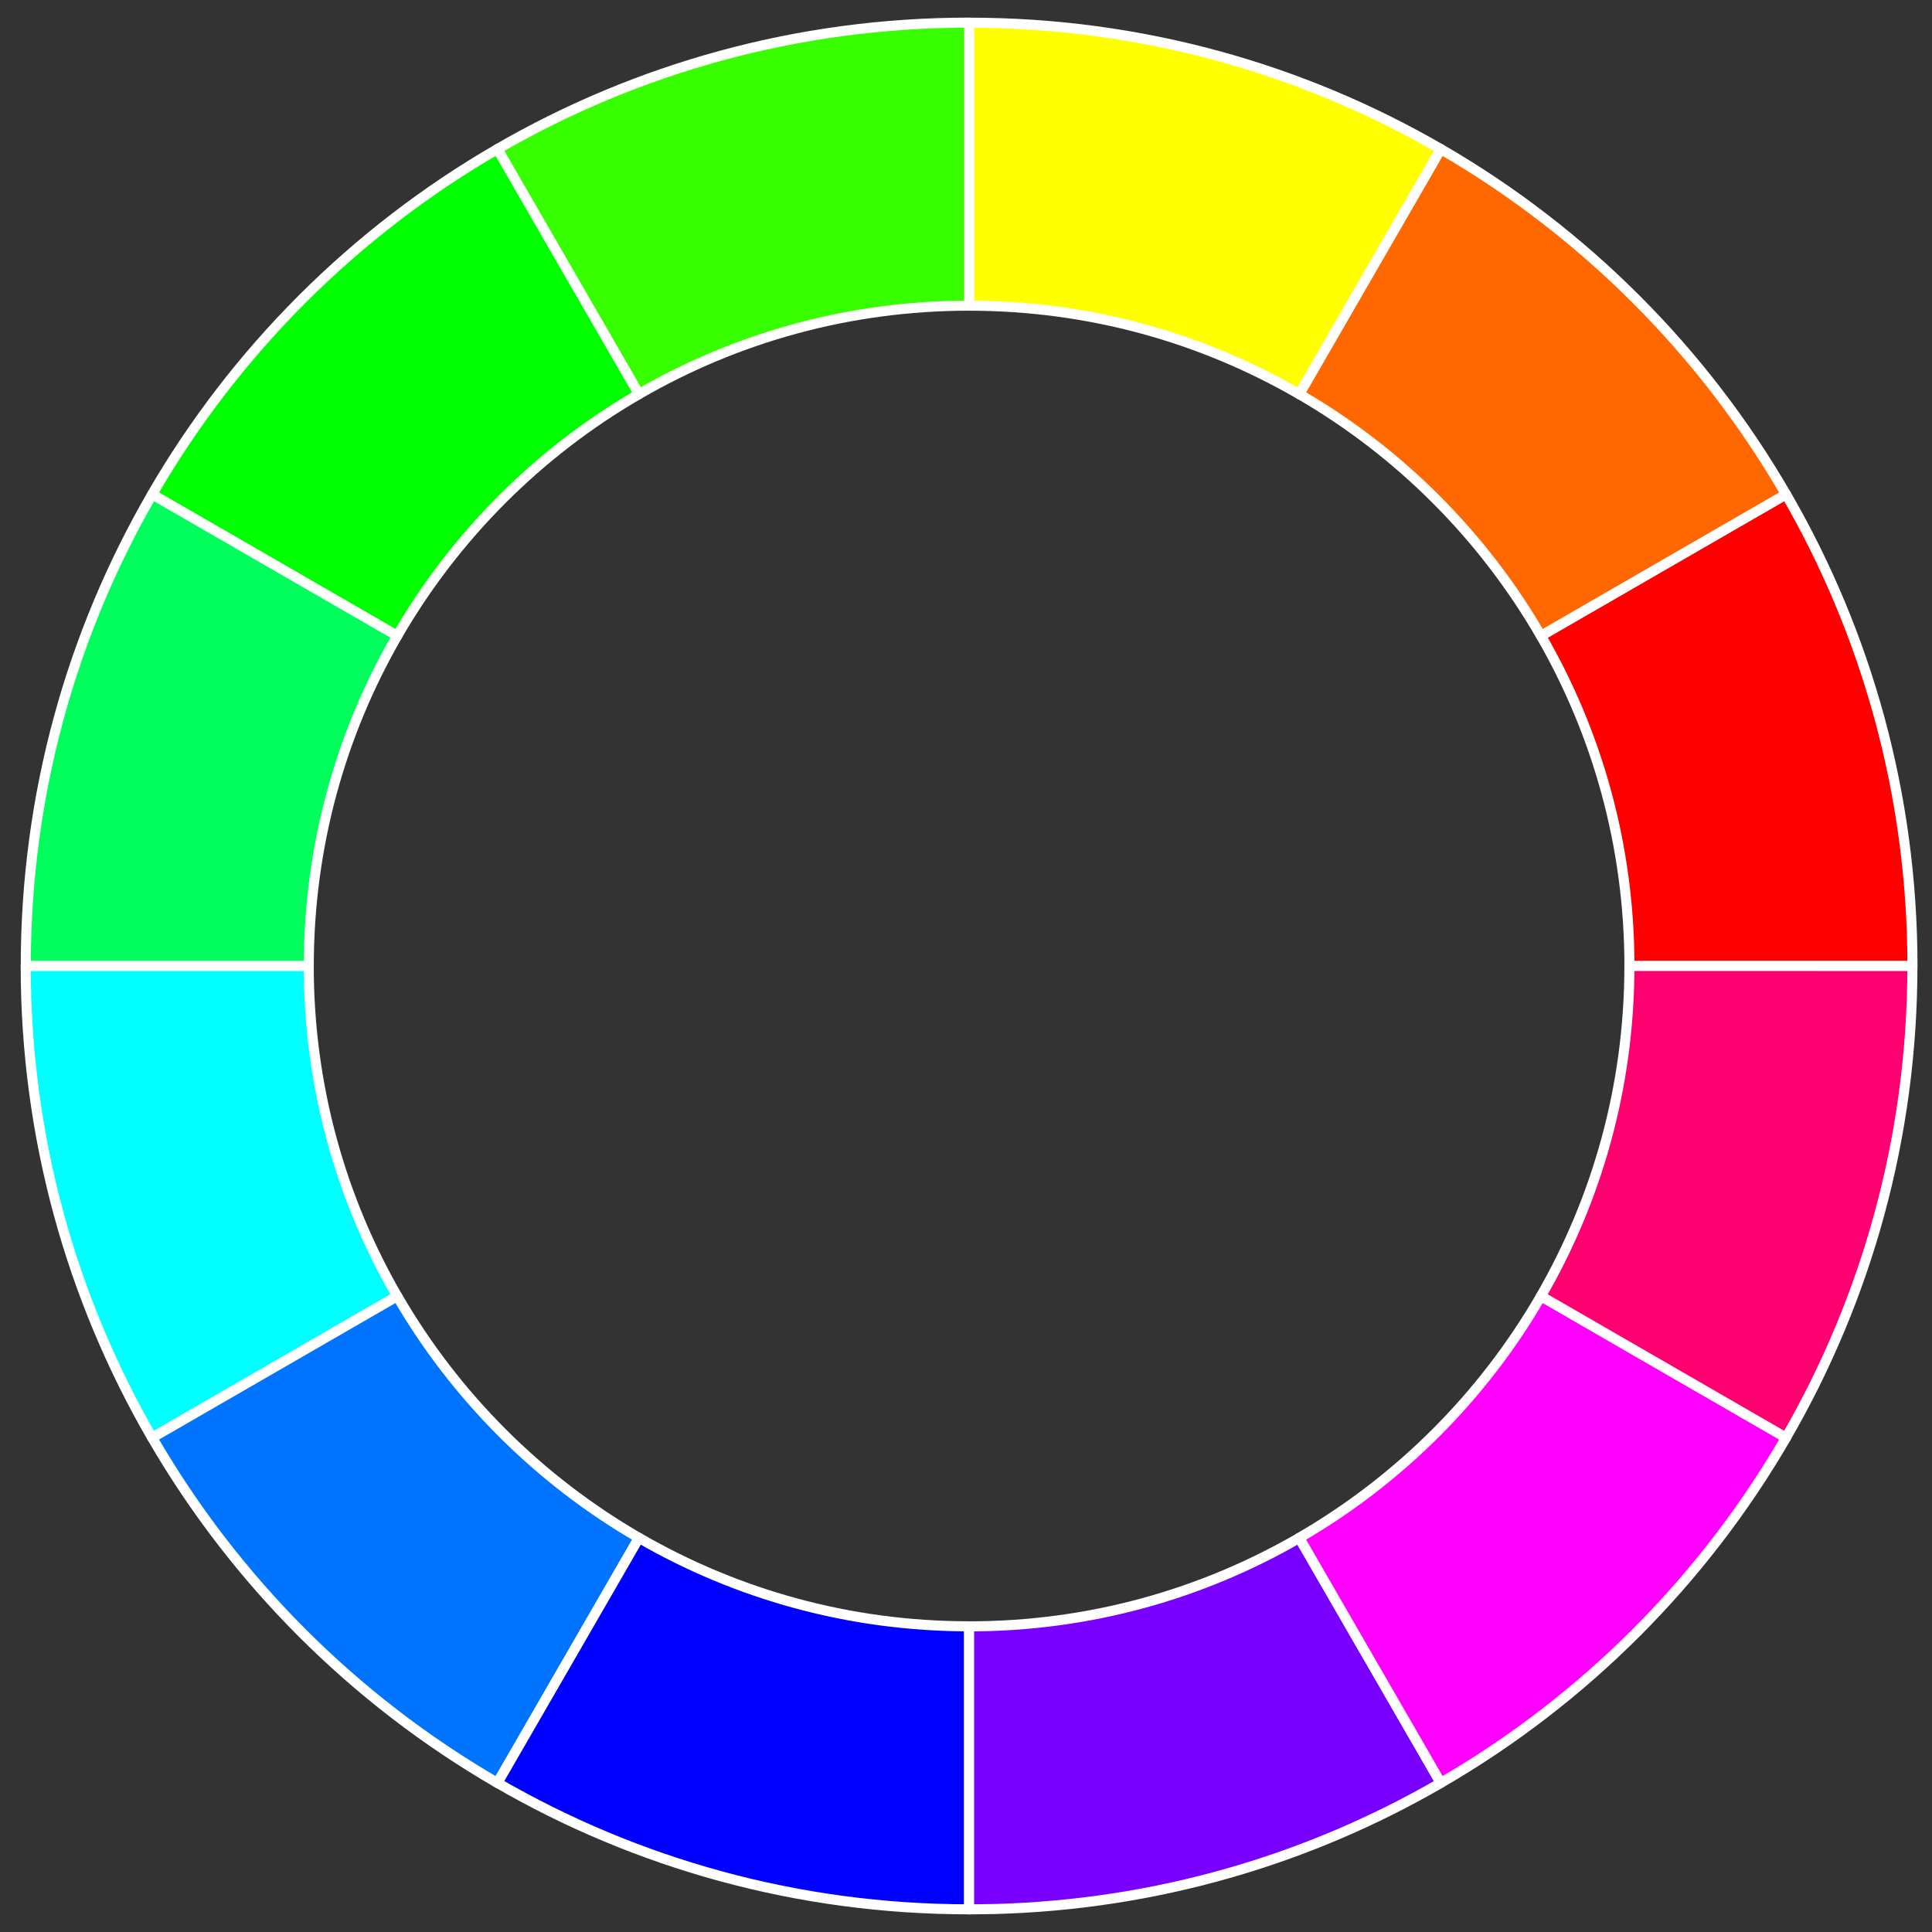 <?xml version="1.0" encoding="UTF-8" standalone="no"?>
<!DOCTYPE svg PUBLIC "-//W3C//DTD SVG 1.1//EN" "http://www.w3.org/Graphics/SVG/1.1/DTD/svg11.dtd">
<svg width="100%" height="100%" viewBox="0 0 1024 1024" version="1.1" xmlns="http://www.w3.org/2000/svg" xmlns:xlink="http://www.w3.org/1999/xlink" xml:space="preserve" xmlns:serif="http://www.serif.com/" style="fill-rule:evenodd;clip-rule:evenodd;stroke-linecap:round;stroke-linejoin:round;stroke-miterlimit:1.5;">
    <rect x="0" y="0" width="1024" height="1024" fill="#333333" stroke="none"/>
    <path d="M946.644,262.007C989.253,335.573 1013.64,420.962 1013.64,512L863.636,512C863.636,448.273 846.568,388.501 816.742,337.005L946.644,262.007Z" style="fill:rgb(255,0,0);stroke:white;stroke-width:5.33px;"/>
    <g transform="matrix(0.866,-0.5,0.5,0.866,-187.186,325.413)">
        <path d="M946.644,262.007C990.371,337.939 1013.53,424.35 1013.63,512L863.631,512C863.562,450.663 847.358,390.173 816.742,337.005L946.644,262.007Z" style="fill:rgb(255,103,0);stroke:white;stroke-width:5.33px;"/>
    </g>
    <g transform="matrix(0.5,-0.866,0.866,0.5,-186.587,700.822)">
        <path d="M946.651,262.004C992.169,340.844 1013.75,426.983 1013.63,512L863.631,512C863.713,452.487 848.608,392.189 816.746,337.002L946.651,262.004Z" style="fill:rgb(255,255,0);stroke:white;stroke-width:5.33px;"/>
    </g>
    <g transform="matrix(1.66533e-16,-1,1,1.66533e-16,1.636,1025.64)">
        <path d="M1013.64,512L863.636,512C863.636,448.273 846.568,388.501 816.742,337.005L946.644,262.007C989.253,335.573 1013.64,420.962 1013.64,512Z" style="fill:rgb(56,255,0);stroke:white;stroke-width:5.33px;"/>
    </g>
    <g transform="matrix(-0.5,-0.866,0.866,-0.5,327.049,1212.82)">
        <path d="M1013.63,512L863.631,512C863.562,450.663 847.358,390.173 816.742,337.005L946.644,262.007C990.371,337.939 1013.53,424.35 1013.63,512Z" style="fill:rgb(0,255,0);stroke:white;stroke-width:5.33px;"/>
    </g>
    <g transform="matrix(-0.866,-0.5,0.5,-0.866,702.458,1212.22)">
        <path d="M1013.63,512L863.631,512C863.713,452.487 848.608,392.189 816.746,337.002L946.651,262.004C992.169,340.844 1013.75,426.983 1013.63,512Z" style="fill:rgb(0,255,92);stroke:white;stroke-width:5.33px;"/>
    </g>
    <g transform="matrix(-1,-1.11022e-16,1.11022e-16,-1,1027.27,1024)">
        <path d="M863.636,512C863.636,448.273 846.568,388.501 816.742,337.005L946.644,262.007C989.253,335.573 1013.64,420.962 1013.64,512L863.636,512Z" style="fill:rgb(0,255,255);stroke:white;stroke-width:5.33px;"/>
    </g>
    <g transform="matrix(-0.866,0.5,-0.5,-0.866,1214.46,698.587)">
        <path d="M863.631,512C863.562,450.663 847.358,390.173 816.742,337.005L946.644,262.007C990.371,337.939 1013.53,424.35 1013.63,512L863.631,512Z" style="fill:rgb(0,115,255);stroke:white;stroke-width:5.33px;"/>
    </g>
    <g transform="matrix(-0.5,0.866,-0.866,-0.5,1213.86,323.178)">
        <path d="M863.631,512C863.713,452.487 848.608,392.189 816.746,337.002L946.651,262.004C992.169,340.844 1013.75,426.983 1013.63,512L863.631,512Z" style="fill:rgb(0,0,255);stroke:white;stroke-width:5.33px;"/>
    </g>
    <g transform="matrix(1.66533e-16,1,-1,1.66533e-16,1025.64,-1.636)">
        <path d="M816.742,337.005L946.644,262.007C987.233,332.086 1011.28,412.893 1013.47,499.103L1013.64,512L863.636,512C863.636,448.273 846.568,388.501 816.742,337.005Z" style="fill:rgb(121,0,255);stroke:white;stroke-width:5.33px;"/>
    </g>
    <g transform="matrix(0.5,0.866,-0.866,0.5,700.223,-188.822)">
        <path d="M816.742,337.005L946.644,262.007C990.371,337.939 1013.53,424.35 1013.63,512L863.631,512C863.562,450.663 847.358,390.173 816.742,337.005Z" style="fill:rgb(255,0,255);stroke:white;stroke-width:5.33px;"/>
    </g>
    <g transform="matrix(0.866,0.5,-0.5,0.866,324.814,-188.223)">
        <path d="M816.746,337.002L946.651,262.004C992.169,340.844 1013.75,426.983 1013.63,512L863.631,512C863.713,452.487 848.608,392.189 816.746,337.002Z" style="fill:rgb(255,0,113);stroke:white;stroke-width:5.33px;"/>
    </g>
</svg>
